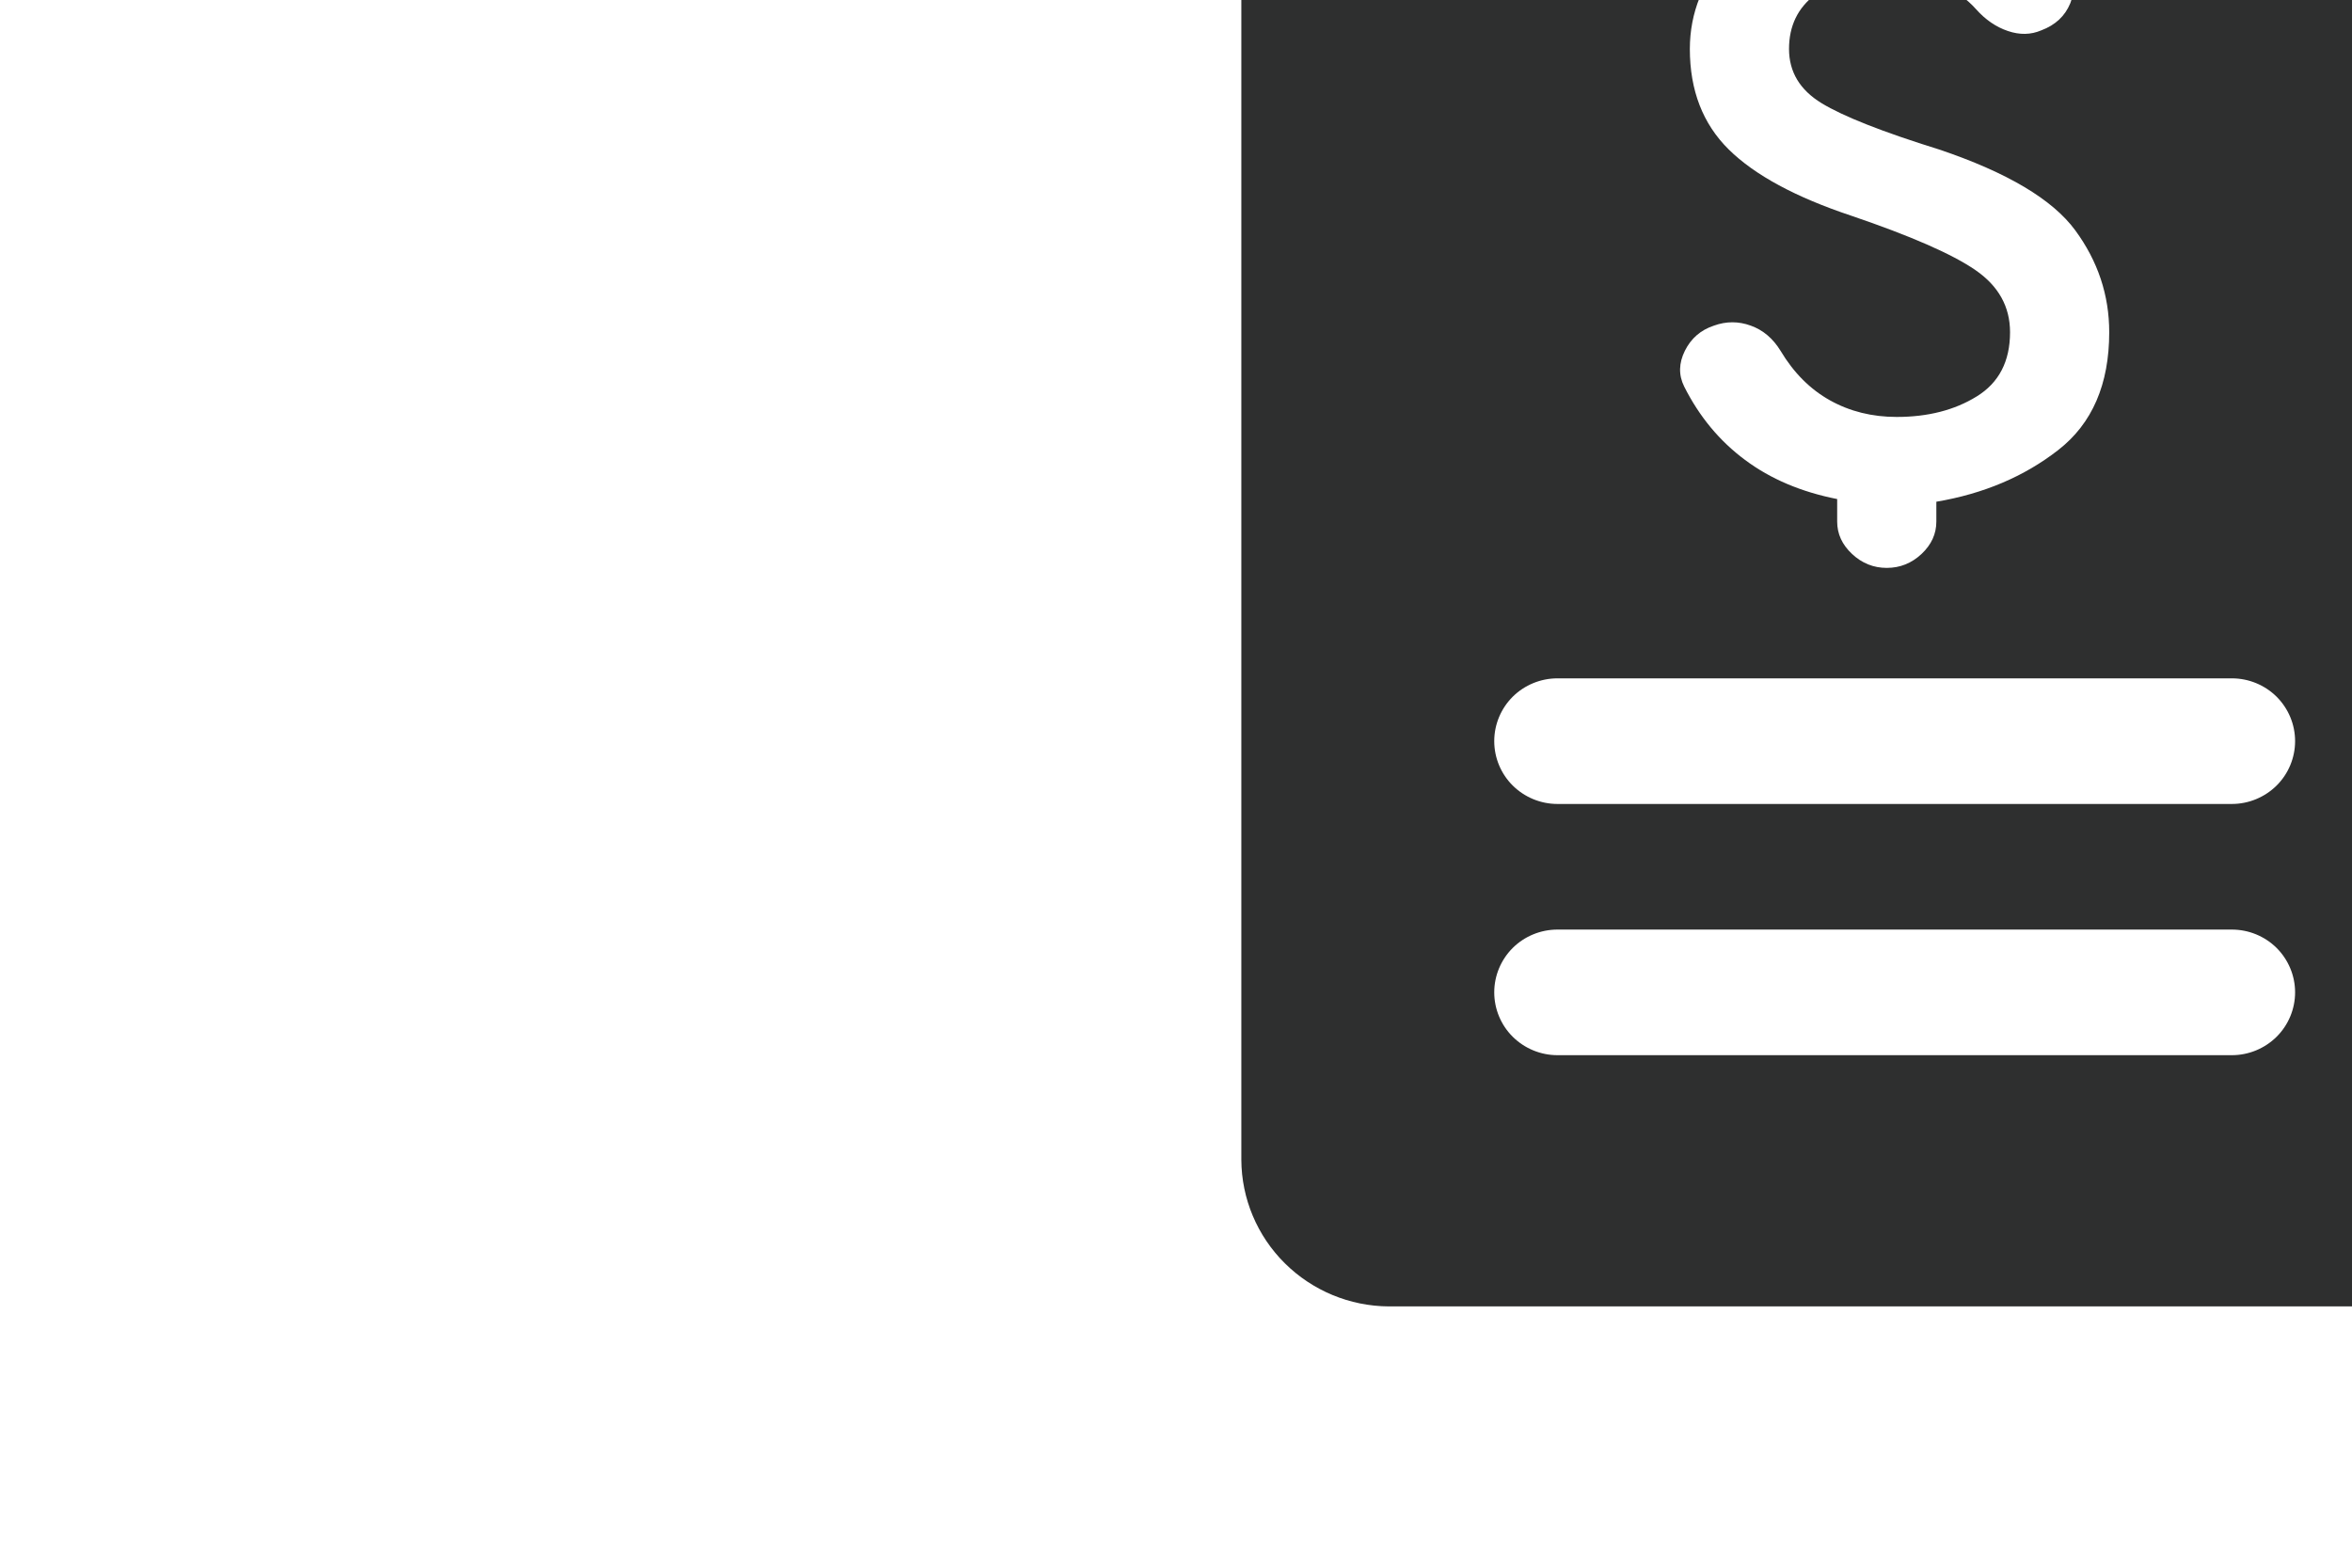 <svg width="36" height="24" viewBox="0 0 36 24" fill="none" xmlns="http://www.w3.org/2000/svg">
<g clip-path="url(#clip0_7256_267700)">
<path fill-rule="evenodd" clip-rule="evenodd" d="M21.258 -5H36.742C37.34 -4.997 37.912 -4.759 38.335 -4.339C38.758 -3.919 38.997 -3.35 39 -2.756V17.756C38.997 18.35 38.758 18.919 38.335 19.339C37.912 19.759 37.34 19.997 36.742 20H21.258C20.66 19.997 20.088 19.759 19.665 19.339C19.242 18.919 19.003 18.35 19 17.756V-2.756C19.003 -3.35 19.242 -3.919 19.665 -4.339C20.088 -4.759 20.66 -4.997 21.258 -5ZM23.839 16.154H34.161C34.418 16.154 34.664 16.052 34.846 15.872C35.027 15.692 35.129 15.447 35.129 15.192C35.129 14.937 35.027 14.693 34.846 14.512C34.664 14.332 34.418 14.231 34.161 14.231H23.839C23.582 14.231 23.336 14.332 23.154 14.512C22.973 14.693 22.871 14.937 22.871 15.192C22.871 15.447 22.973 15.692 23.154 15.872C23.336 16.052 23.582 16.154 23.839 16.154ZM23.839 12.308H34.161C34.418 12.308 34.664 12.206 34.846 12.026C35.027 11.846 35.129 11.601 35.129 11.346C35.129 11.091 35.027 10.847 34.846 10.666C34.664 10.486 34.418 10.385 34.161 10.385H23.839C23.582 10.385 23.336 10.486 23.154 10.666C22.973 10.847 22.871 11.091 22.871 11.346C22.871 11.601 22.973 11.846 23.154 12.026C23.336 12.206 23.582 12.308 23.839 12.308ZM29.411 8.481C29.259 8.623 29.082 8.694 28.879 8.694C28.677 8.694 28.5 8.623 28.348 8.481C28.196 8.339 28.12 8.174 28.12 7.985V7.64C27.571 7.532 27.101 7.333 26.711 7.042C26.32 6.752 26.009 6.377 25.778 5.917C25.691 5.742 25.695 5.559 25.789 5.37C25.883 5.181 26.031 5.052 26.234 4.985C26.422 4.917 26.61 4.917 26.797 4.985C26.985 5.052 27.137 5.181 27.253 5.37C27.455 5.708 27.708 5.961 28.012 6.13C28.316 6.299 28.655 6.383 29.031 6.383C29.508 6.383 29.917 6.279 30.256 6.069C30.596 5.86 30.766 5.532 30.766 5.086C30.766 4.694 30.589 4.377 30.235 4.134C29.881 3.89 29.248 3.613 28.337 3.303C27.484 3.019 26.859 2.681 26.461 2.289C26.064 1.897 25.865 1.384 25.865 0.749C25.865 0.195 26.067 -0.305 26.472 -0.751C26.877 -1.197 27.441 -1.494 28.164 -1.643V-1.947C28.164 -2.136 28.24 -2.302 28.391 -2.443C28.543 -2.585 28.72 -2.656 28.923 -2.656C29.125 -2.656 29.302 -2.585 29.454 -2.443C29.606 -2.302 29.682 -2.136 29.682 -1.947V-1.643C30.072 -1.616 30.437 -1.494 30.777 -1.278C31.117 -1.062 31.402 -0.798 31.634 -0.488C31.749 -0.325 31.767 -0.146 31.688 0.05C31.608 0.245 31.46 0.384 31.243 0.465C31.084 0.533 30.914 0.536 30.734 0.475C30.553 0.414 30.39 0.303 30.246 0.141C30.101 -0.021 29.92 -0.15 29.703 -0.244C29.487 -0.339 29.234 -0.386 28.944 -0.386C28.438 -0.386 28.052 -0.285 27.784 -0.082C27.517 0.12 27.383 0.397 27.383 0.749C27.383 1.1 27.549 1.377 27.882 1.58C28.214 1.782 28.814 2.019 29.682 2.289C30.723 2.64 31.417 3.053 31.764 3.526C32.111 3.998 32.284 4.519 32.284 5.086C32.284 5.883 32.024 6.485 31.503 6.89C30.983 7.295 30.361 7.559 29.638 7.681V7.985C29.638 8.174 29.562 8.339 29.411 8.481Z" fill="#2E2F2F"/>
</g>
<defs>
<clipPath id="clip0_7256_267700">
<rect width="36" height="24" fill="white"/>
</clipPath>
</defs>
</svg>

